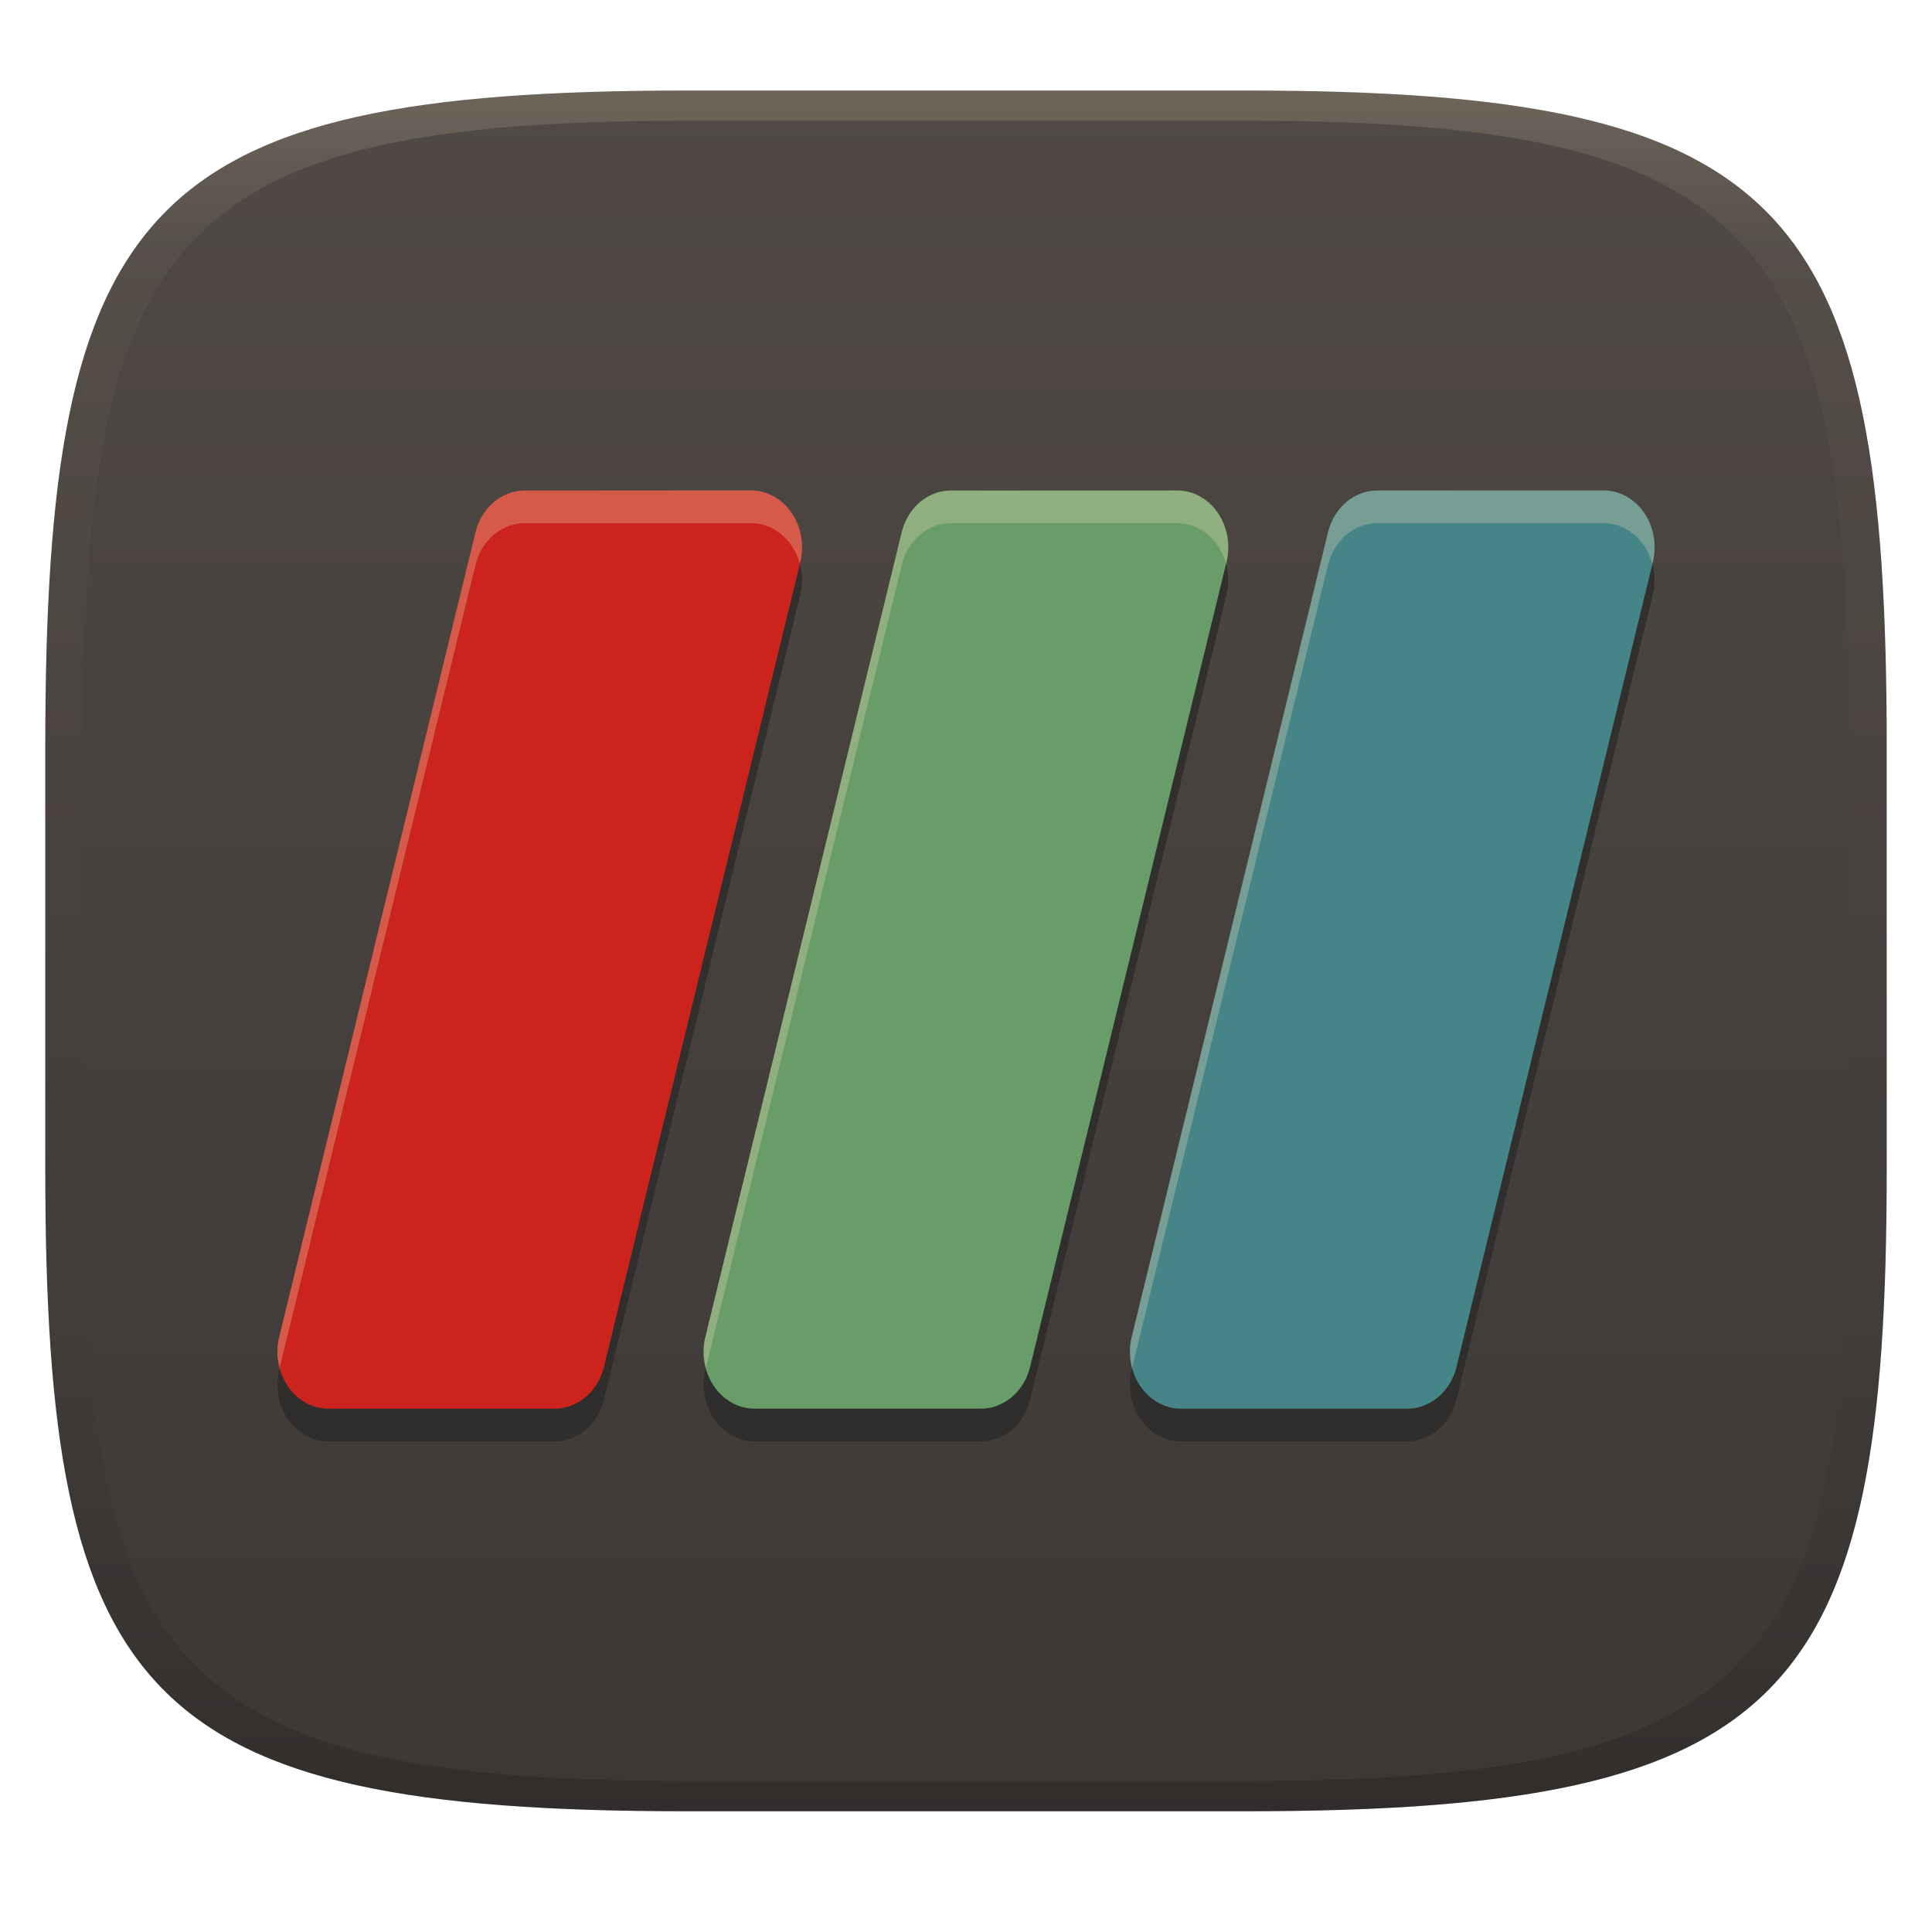 <svg width="256" height="256" version="1.1" xmlns="http://www.w3.org/2000/svg">
  <defs>
    <linearGradient id="linearGradient31" x1=".5" x2=".5" y2="1" gradientTransform="matrix(244,0,0,228,5.986,12)" gradientUnits="userSpaceOnUse">
      <stop stop-color="#ebdbb2" stop-opacity=".2" offset="0"/>
      <stop stop-color="#ebdbb2" stop-opacity=".05" offset=".1"/>
      <stop stop-opacity="0" offset=".704"/>
      <stop stop-opacity=".1" offset=".897"/>
      <stop stop-opacity=".2" offset="1"/>
    </linearGradient>
    <linearGradient id="linearGradient6" x1="140" x2="140" y1="12" y2="240" gradientUnits="userSpaceOnUse">
      <stop stop-color="#504945" offset="0"/>
      <stop stop-color="#3c3836" offset="1"/>
    </linearGradient>
  </defs>
  <path d="m165 12c72 0 85 15 85 87v56c0 70-13 85-85 85h-74c-72 0-85-15-85-85v-56c0-72 13-87 85-87z" fill="url(#linearGradient6)" style="isolation:isolate"/>
  <path d="m69.53 69.34a6.757 7.527 0 0 0-6.526 5.55l-26.01 106.6a6.757 7.527 0 0 0 6.517 9.504h30a6.757 7.527 0 0 0 6.517-5.558l26.01-106.6a6.757 7.527 0 0 0-6.517-9.496zm56.48 0a6.757 7.527 0 0 0-6.526 5.55l-26.01 106.6a6.757 7.527 0 0 0 6.517 9.504h30a6.757 7.527 0 0 0 6.517-5.558l26.01-106.6a6.757 7.527 0 0 0-6.517-9.496zm56.48 0a6.757 7.527 0 0 0-6.526 5.55l-26.01 106.6a6.757 7.527 0 0 0 6.517 9.504h30a6.757 7.527 0 0 0 6.517-5.558l26.01-106.6a6.757 7.527 0 0 0-6.517-9.496z" fill="#282828" opacity=".7" stroke-width="4.345"/>
  <path d="m69.53 65a6.757 7.527 0 0 0-6.526 5.549l-26.01 106.6a6.757 7.527 0 0 0 6.519 9.503h30a6.757 7.527 0 0 0 6.519-5.556l26.01-106.6a6.757 7.527 0 0 0-6.519-9.495z" fill="#cc241d" stroke-width="4.345"/>
  <path d="m182.5 65a6.757 7.527 0 0 0-6.526 5.549l-26.01 106.6a6.757 7.527 0 0 0 6.519 9.503h30a6.757 7.527 0 0 0 6.519-5.556l26.01-106.6a6.757 7.527 0 0 0-6.519-9.495z" fill="#458588" stroke-width="4.345"/>
  <path d="m126 65a6.757 7.527 0 0 0-6.526 5.549l-26.01 106.6a6.757 7.527 0 0 0 6.519 9.503h30a6.757 7.527 0 0 0 6.519-5.556l26.01-106.6a6.757 7.527 0 0 0-6.519-9.495z" fill="#689d6a" stroke-width="4.345"/>
  <path d="m69.53 65a6.757 7.527 0 0 0-6.526 5.55l-26.01 106.6a6.757 7.527 0 0 0 0.051 4.124l25.96-106.4a6.757 7.527 0 0 1 6.526-5.55h29.99a6.757 7.527 0 0 1 6.458 5.38l0.059-0.229a6.757 7.527 0 0 0-6.517-9.496zm56.48 0a6.757 7.527 0 0 0-6.526 5.55l-26.01 106.6a6.757 7.527 0 0 0 0.051 4.124l25.96-106.4a6.757 7.527 0 0 1 6.526-5.55h29.99a6.757 7.527 0 0 1 6.458 5.38l0.059-0.229a6.757 7.527 0 0 0-6.517-9.496zm56.48 0a6.757 7.527 0 0 0-6.526 5.55l-26.01 106.6a6.757 7.527 0 0 0 0.051 4.124l25.96-106.4a6.757 7.527 0 0 1 6.526-5.55h29.99a6.757 7.527 0 0 1 6.458 5.38l0.059-0.229a6.757 7.527 0 0 0-6.517-9.496z" fill="#ebdbb2" opacity=".3" stroke-width="4.345"/>
  <path d="m91 12c-72 0-85 15-85 87v56c0 70 13 85 85 85h74c72 0 85-15 85-85v-56c0-72-13-87-85-87zm0 4h74c68 0 80 15 80 83v56c0 66-12 81-80 81h-74c-68 0-80-15-80-81v-56c0-68 12-83 80-83z" fill="url(#linearGradient31)" style="isolation:isolate"/>
</svg>

